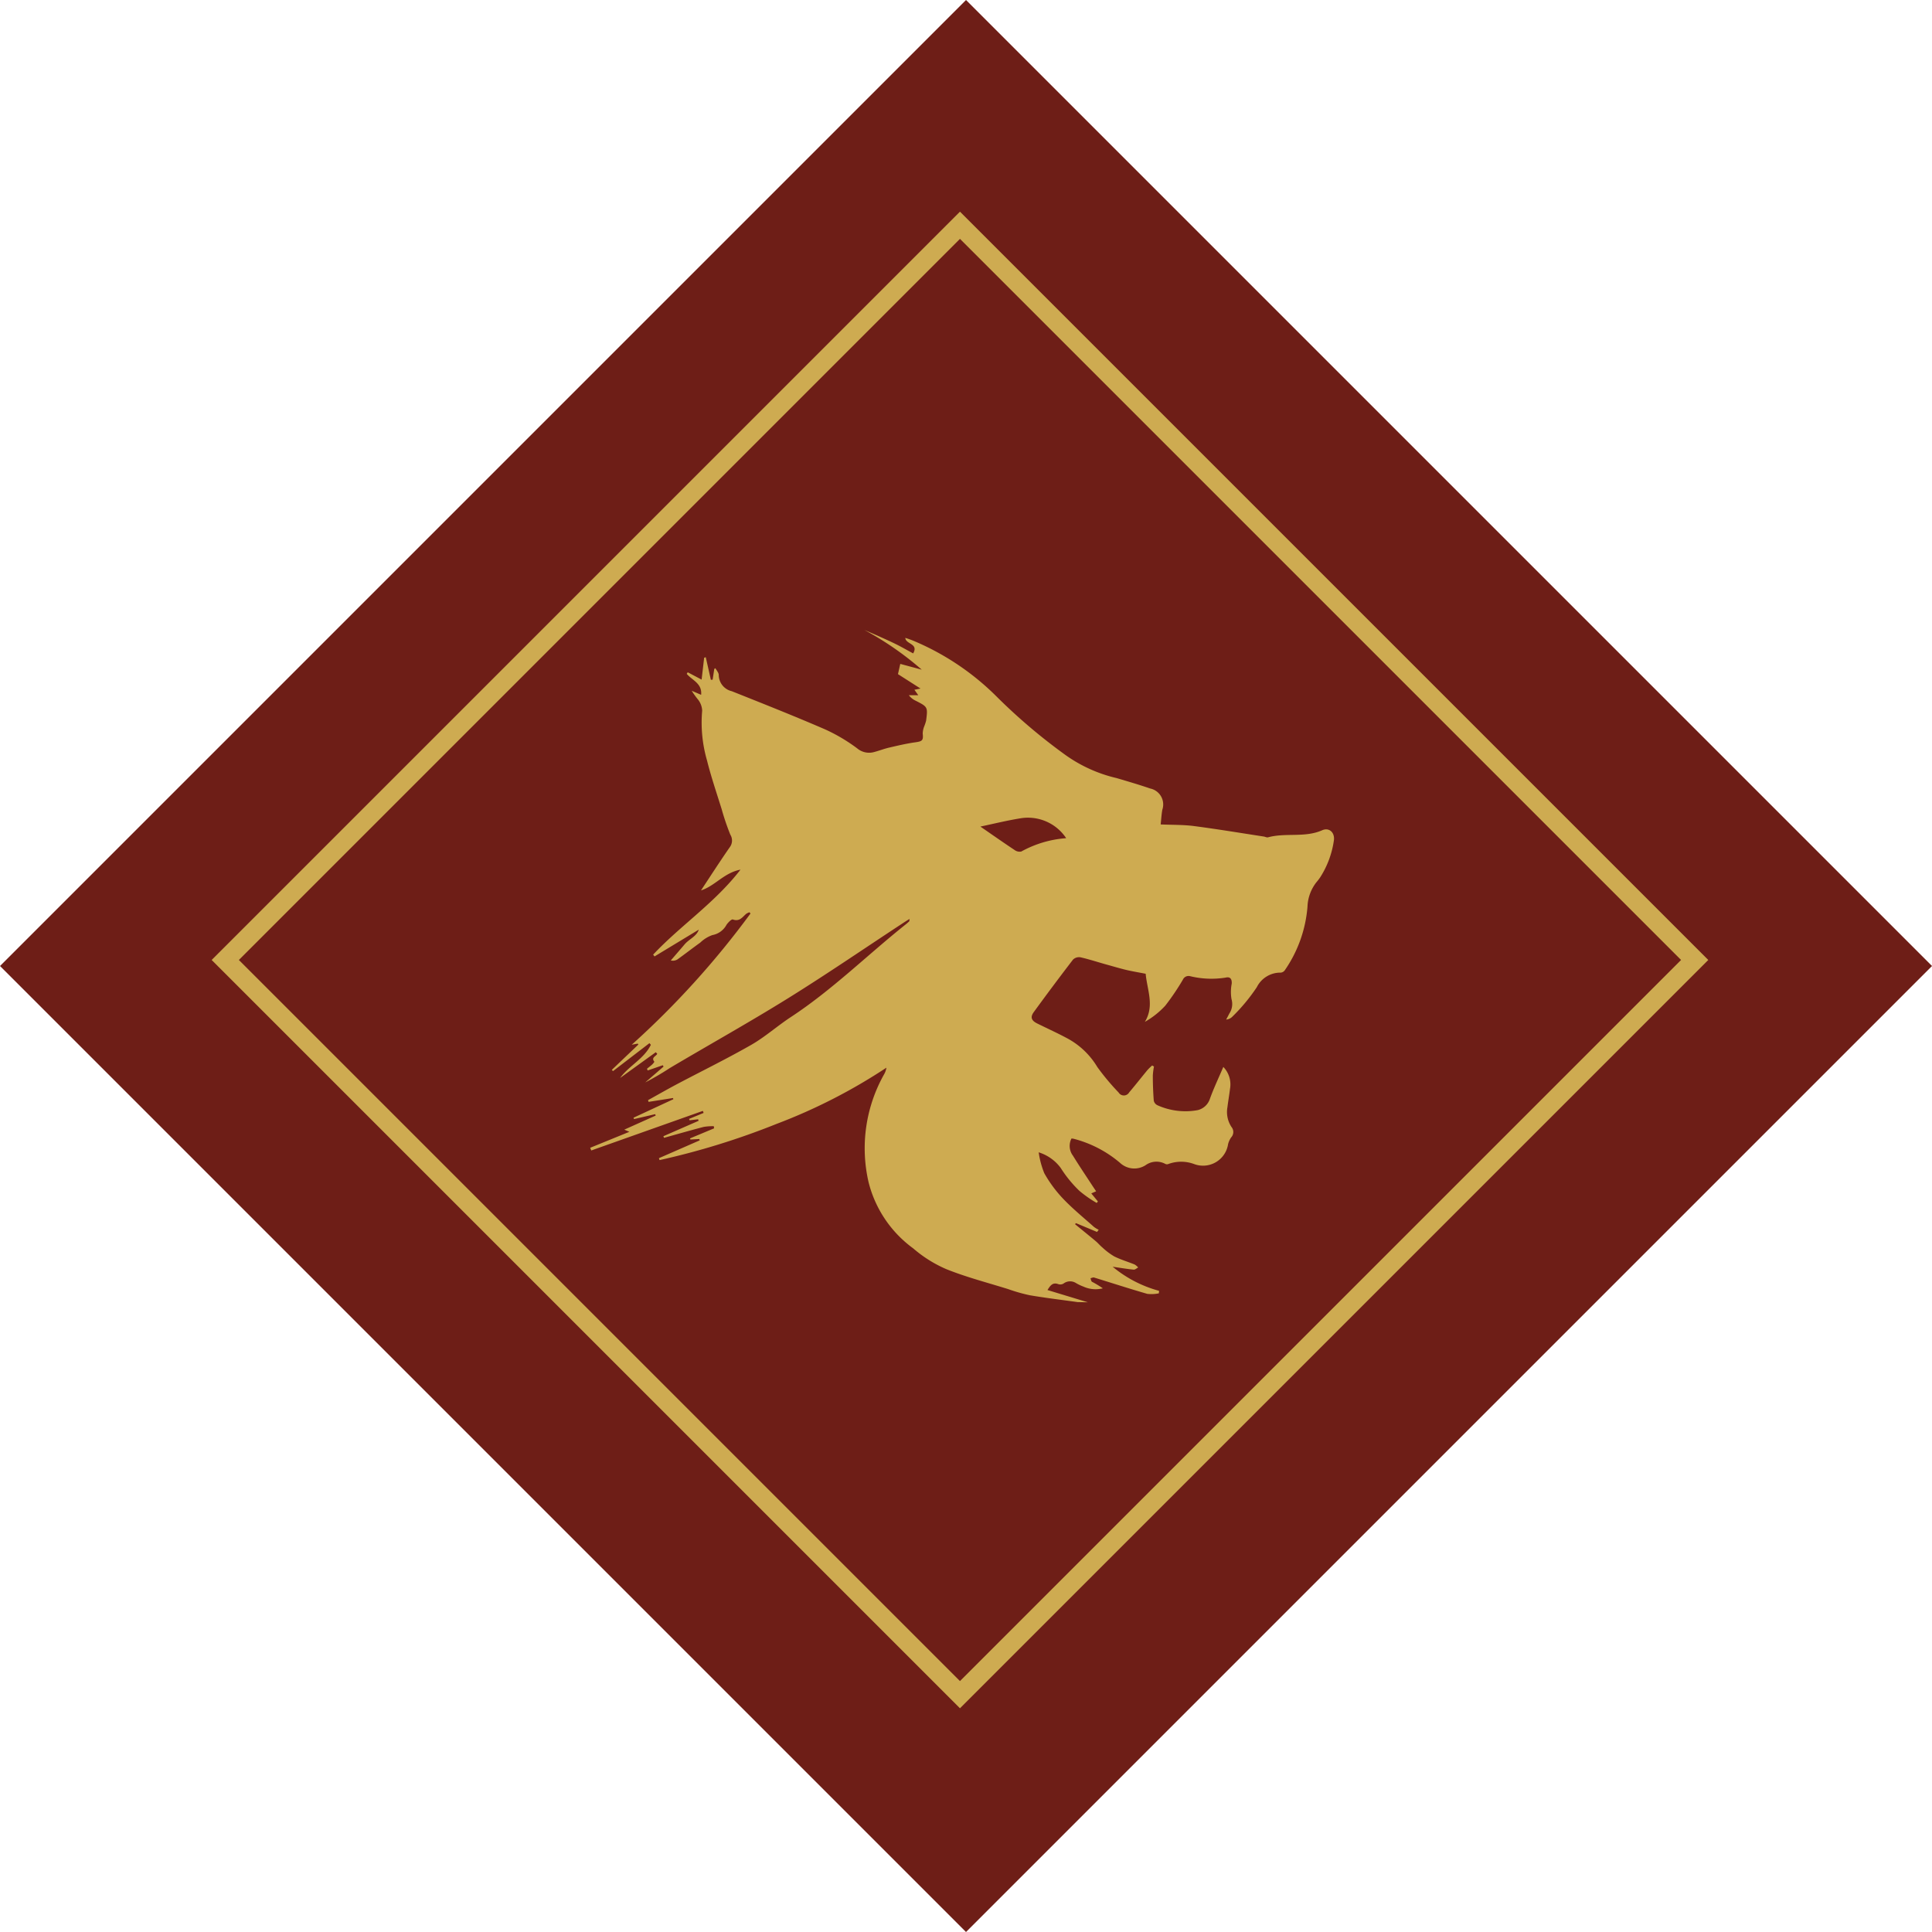 <svg xmlns="http://www.w3.org/2000/svg" width="100.409" height="100.409" viewBox="0 0 100.409 100.409">
  <g id="Group_53" data-name="Group 53" transform="translate(-374 -256.3)">
    <rect id="Rectangle_70" data-name="Rectangle 70" width="71" height="71" transform="translate(424.205 256.3) rotate(45)" fill="#6e1e17"/>
    <g id="Rectangle_71" data-name="Rectangle 71" transform="translate(423.891 267.3) rotate(45)" fill="none" stroke="#ceab51" stroke-width="1">
      <rect width="55" height="55" stroke="none"/>
      <rect x="0.5" y="0.5" width="54" height="54" fill="none"/>
    </g>
    <path id="Path_7209" data-name="Path 7209" d="M-1876.6-184.387c-.828-.116-1.659-.215-2.483-.355a8.806,8.806,0,0,1-1.127-.32c-1.071-.334-2.162-.616-3.2-1.031a6.624,6.624,0,0,1-1.734-1.084,6.087,6.087,0,0,1-2.32-3.434,7.83,7.83,0,0,1,.8-5.606.976.976,0,0,0,.125-.353,28.868,28.868,0,0,1-5.709,2.922,39.03,39.03,0,0,1-6.08,1.881l-.034-.1,2.12-.926-.019-.071-.463.028-.021-.059,1.25-.522-.013-.111a2.77,2.77,0,0,0-.527.036c-.69.179-1.375.377-2.062.568l-.033-.084,1.829-.8-.022-.081-.444.053-.028-.071.756-.312-.04-.105-5.8,2.057-.055-.14,2.037-.83-.265-.113,1.631-.731-.024-.074-1.1.256-.027-.071,2.071-.962-.019-.061-1.271.2-.026-.09c.481-.266.959-.54,1.446-.8,1.3-.689,2.629-1.337,3.908-2.068.726-.415,1.361-.986,2.063-1.447,2.154-1.413,3.979-3.229,5.983-4.826.059-.047.117-.1.172-.15.012-.011.007-.04.019-.127-.164.1-.295.185-.423.27-1.971,1.294-3.918,2.628-5.92,3.871s-4.078,2.4-6.116,3.609a14.285,14.285,0,0,1-1.279.748l.954-.824-.041-.07-.786.272-.035-.091c.092-.075.188-.145.275-.225.045-.041.115-.132.106-.143-.179-.212.087-.277.152-.406l-.076-.084-1.856,1.34c.467-.643,1.243-.991,1.6-1.725l-.073-.086-1.894,1.453-.062-.065,1.38-1.316-.032-.049-.314.06a44.935,44.935,0,0,0,6.173-6.819l-.051-.066a.68.68,0,0,0-.172.081c-.2.173-.348.419-.694.293-.069-.025-.246.157-.328.275a1.045,1.045,0,0,1-.733.536,1.736,1.736,0,0,0-.632.391c-.4.286-.784.587-1.183.872a.453.453,0,0,1-.349.056c.239-.278.48-.554.717-.834s.626-.417.738-.767l-2.3,1.392-.072-.094c1.424-1.518,3.2-2.679,4.539-4.416-.853.159-1.326.85-2.052,1.079.5-.757.984-1.509,1.493-2.242a.576.576,0,0,0,.032-.654,12.537,12.537,0,0,1-.45-1.323c-.262-.843-.549-1.679-.762-2.534a7.059,7.059,0,0,1-.252-2.59,1,1,0,0,0-.2-.556,4.557,4.557,0,0,1-.344-.477l.49.211c.06-.6-.476-.759-.748-1.089l.051-.083.722.381c.045-.389.089-.763.132-1.137l.084-.026.265,1.173.092-.006.085-.558.059-.039c.061.117.172.233.174.351a.872.872,0,0,0,.677.845c1.618.645,3.238,1.286,4.837,1.978a8.928,8.928,0,0,1,1.679.992.959.959,0,0,0,.872.194c.263-.068.518-.169.782-.231.453-.105.907-.213,1.367-.277.367-.051.424-.1.386-.454a1.086,1.086,0,0,1,.076-.369,2.4,2.4,0,0,0,.1-.3c.093-.72.089-.718-.565-1.05a.94.94,0,0,1-.333-.276h.49l-.2-.282.317-.064-1.171-.748.12-.532,1.116.3a16.176,16.176,0,0,0-2.981-2.064c.272.118.546.234.816.356.288.13.577.26.859.4s.554.3.86.462c.295-.515-.385-.468-.41-.806a4.462,4.462,0,0,1,.423.15,13.506,13.506,0,0,1,4.374,2.95,29.716,29.716,0,0,0,3.519,2.98,7.5,7.5,0,0,0,2.666,1.206c.584.173,1.171.344,1.747.542a.847.847,0,0,1,.629,1.106c-.044.253-.058.512-.085.761.61.027,1.178.012,1.735.085,1.211.158,2.416.359,3.623.544.075.011.156.059.221.041.921-.251,1.908.033,2.817-.368.352-.155.648.107.61.5a4.8,4.8,0,0,1-.714,1.944,2.932,2.932,0,0,1-.2.261,2.188,2.188,0,0,0-.462,1.27,6.74,6.74,0,0,1-1.189,3.316.3.3,0,0,1-.2.109,1.366,1.366,0,0,0-1.245.758,9.53,9.53,0,0,1-1.271,1.531.51.51,0,0,1-.321.15c.053-.1.11-.2.16-.306a.893.893,0,0,0,.118-.753,2.243,2.243,0,0,1,.011-.81c.013-.233-.072-.372-.319-.311a4.676,4.676,0,0,1-1.849-.076.323.323,0,0,0-.369.179,12.6,12.6,0,0,1-.916,1.355,4.368,4.368,0,0,1-1.062.842c.511-.836.121-1.649.042-2.5-.334-.066-.675-.121-1.011-.2-.37-.089-.734-.2-1.1-.3-.429-.121-.854-.261-1.288-.358a.449.449,0,0,0-.377.122q-1.037,1.351-2.039,2.728c-.192.262-.127.441.177.591.538.266,1.085.513,1.614.8a4.048,4.048,0,0,1,1.51,1.462,12.416,12.416,0,0,0,1.109,1.327.318.318,0,0,0,.547-.006c.324-.381.632-.776.951-1.162a3.027,3.027,0,0,1,.245-.238l.094.055a3.357,3.357,0,0,0-.06.469c0,.435.016.87.049,1.3a.341.341,0,0,0,.189.242,3.534,3.534,0,0,0,2.1.254.888.888,0,0,0,.633-.6c.2-.55.451-1.079.693-1.644a1.307,1.307,0,0,1,.346,1.148c-.037.314-.094.626-.132.941a1.415,1.415,0,0,0,.211,1.033.409.409,0,0,1-.017.539,1.109,1.109,0,0,0-.16.348,1.316,1.316,0,0,1-1.767,1.038,1.938,1.938,0,0,0-1.343,0,.187.187,0,0,1-.153-.007.967.967,0,0,0-1.024.066,1.086,1.086,0,0,1-1.324-.116,6.042,6.042,0,0,0-2.419-1.257c-.03-.007-.062-.008-.109-.014a.842.842,0,0,0,.076.894c.314.511.65,1.008.978,1.511.07.107.142.213.226.339l-.251.11.343.418-.061.078a6.092,6.092,0,0,1-.905-.633,6.373,6.373,0,0,1-.969-1.19,2.25,2.25,0,0,0-1.142-.808,4.562,4.562,0,0,0,.29,1.083,6.657,6.657,0,0,0,.962,1.31c.5.529,1.074.995,1.62,1.483a1.523,1.523,0,0,0,.247.149l-.087.113-1.094-.457-.05.053c.358.293.718.583,1.073.88.122.1.224.229.348.33a3.5,3.5,0,0,0,.62.467c.339.169.708.276,1.06.42a.767.767,0,0,1,.182.154c-.078.04-.16.119-.233.112-.334-.032-.667-.089-1.094-.151a6.387,6.387,0,0,0,2.413,1.253l-.012.13a1.9,1.9,0,0,1-.6.027c-.926-.267-1.843-.566-2.764-.848-.054-.017-.126.023-.189.036.026.063.034.157.081.185a5.1,5.1,0,0,1,.56.339,1.525,1.525,0,0,1-1.011-.091,2.416,2.416,0,0,1-.383-.182.567.567,0,0,0-.646.024.331.331,0,0,1-.272.032c-.291-.108-.414.066-.564.306l2.1.637Zm-5.055-24.714c.619.427,1.194.83,1.779,1.219a.435.435,0,0,0,.345.079,5.692,5.692,0,0,1,2.335-.695,2.387,2.387,0,0,0-2.354-1.036C-1880.259-209.42-1880.956-209.248-1881.658-209.1Z" transform="translate(2306.607 508.359)" fill="#ceab51"/>
  </g>
</svg>
